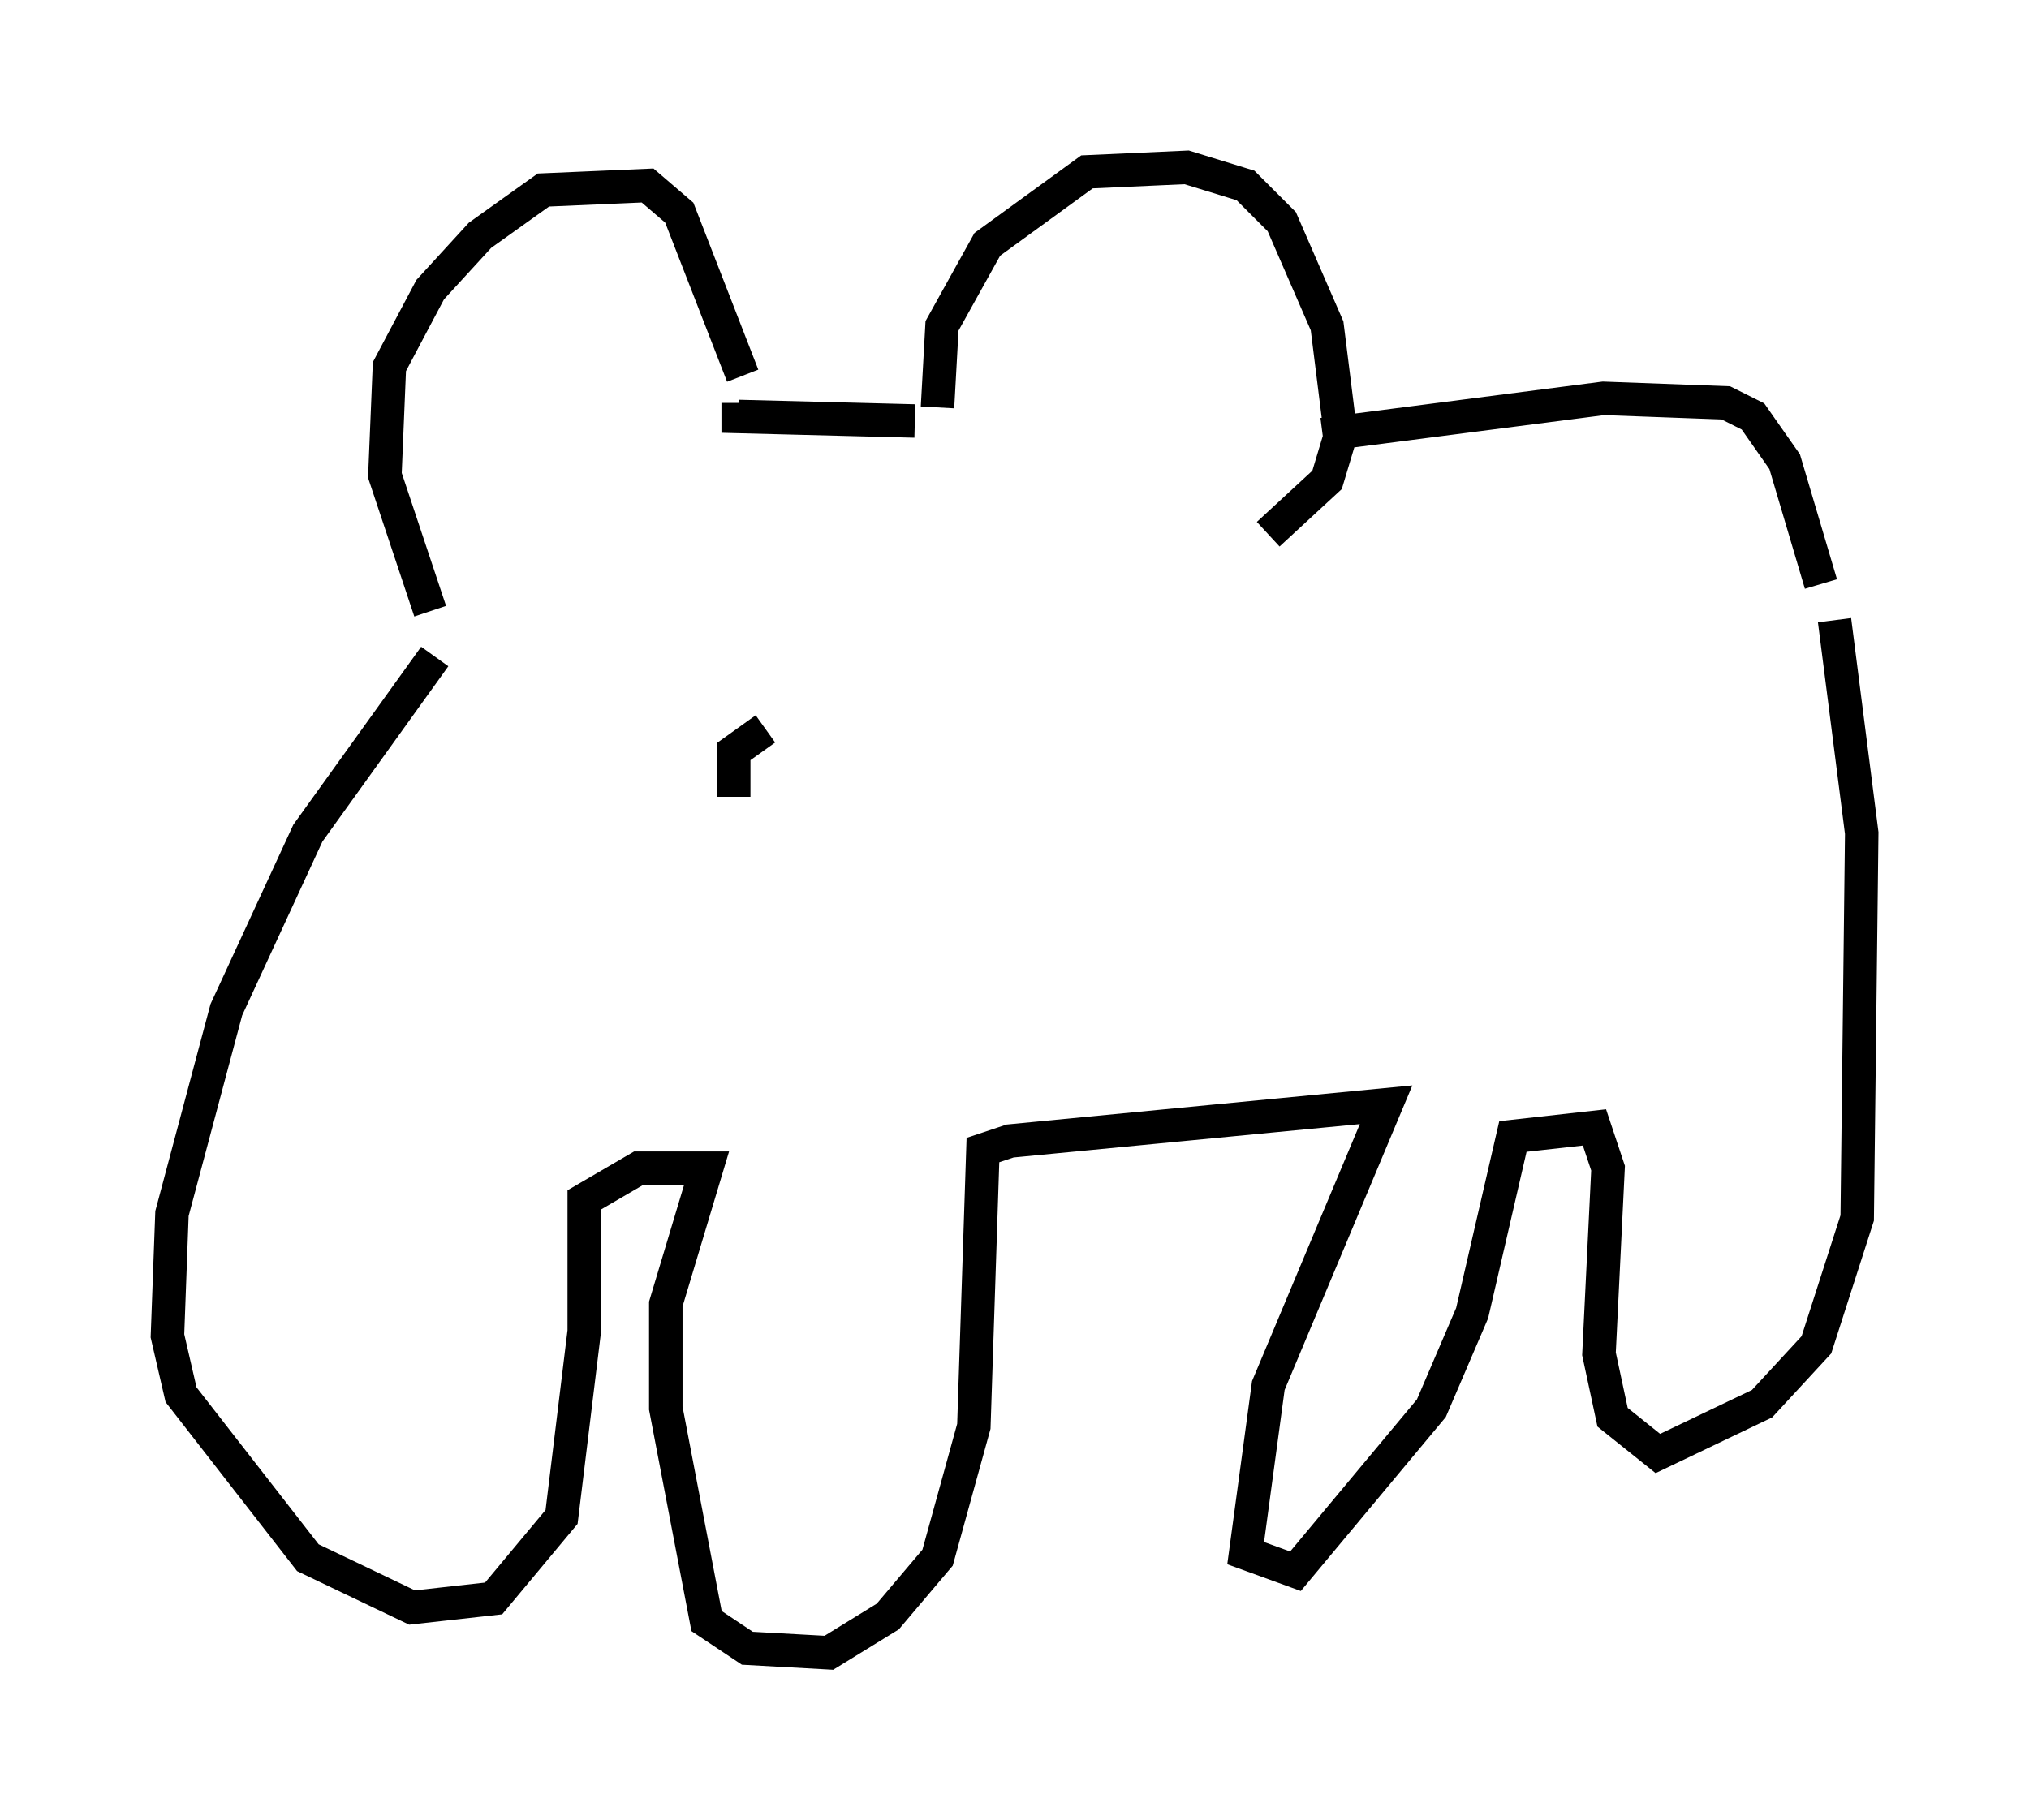 <?xml version="1.0" encoding="utf-8" ?>
<svg baseProfile="full" height="54.384" version="1.1" width="60.608" xmlns="http://www.w3.org/2000/svg" xmlns:ev="http://www.w3.org/2001/xml-events" xmlns:xlink="http://www.w3.org/1999/xlink"><defs /><rect fill="white" height="54.384" width="60.608" x="0" y="0" /><path d="M28.545, 14.743 m-0.541, -2.571 l0.135, -2.436 1.353, -2.436 l2.977, -2.165 2.977, -0.135 l1.759, 0.541 1.083, 1.083 l1.353, 3.112 0.406, 3.248 l-0.406, 1.353 -1.759, 1.624 m-10.555, -3.383 l-5.277, -0.135 0.0, -0.406 m0.135, -0.812 l-1.894, -4.871 -0.947, -0.812 l-3.112, 0.135 -1.894, 1.353 l-1.488, 1.624 -1.218, 2.3 l-0.135, 3.248 1.353, 4.059 m26.657, -5.277 l8.39, -1.083 3.654, 0.135 l0.812, 0.406 0.947, 1.353 l1.083, 3.654 m-41.407, 2.165 l-3.789, 5.277 -2.436, 5.277 l-1.624, 6.089 -0.135, 3.654 l0.406, 1.759 3.789, 4.871 l3.112, 1.488 2.436, -0.271 l2.03, -2.436 0.677, -5.548 l0.0, -3.924 1.624, -0.947 l2.03, 0.0 -1.218, 4.059 l0.0, 3.112 1.218, 6.36 l1.218, 0.812 2.436, 0.135 l1.759, -1.083 1.488, -1.759 l1.083, -3.924 0.271, -8.254 l0.812, -0.271 11.231, -1.083 l-3.518, 8.39 -0.677, 5.007 l1.488, 0.541 4.059, -4.871 l1.218, -2.842 1.218, -5.277 l2.436, -0.271 0.406, 1.218 l-0.271, 5.548 0.406, 1.894 l1.353, 1.083 3.112, -1.488 l1.624, -1.759 1.218, -3.789 l0.135, -11.502 -0.812, -6.36 m-31.935, 3.248 l-0.947, 0.677 0.0, 1.353 " fill="none" stroke="black" stroke-width="1" /></svg>